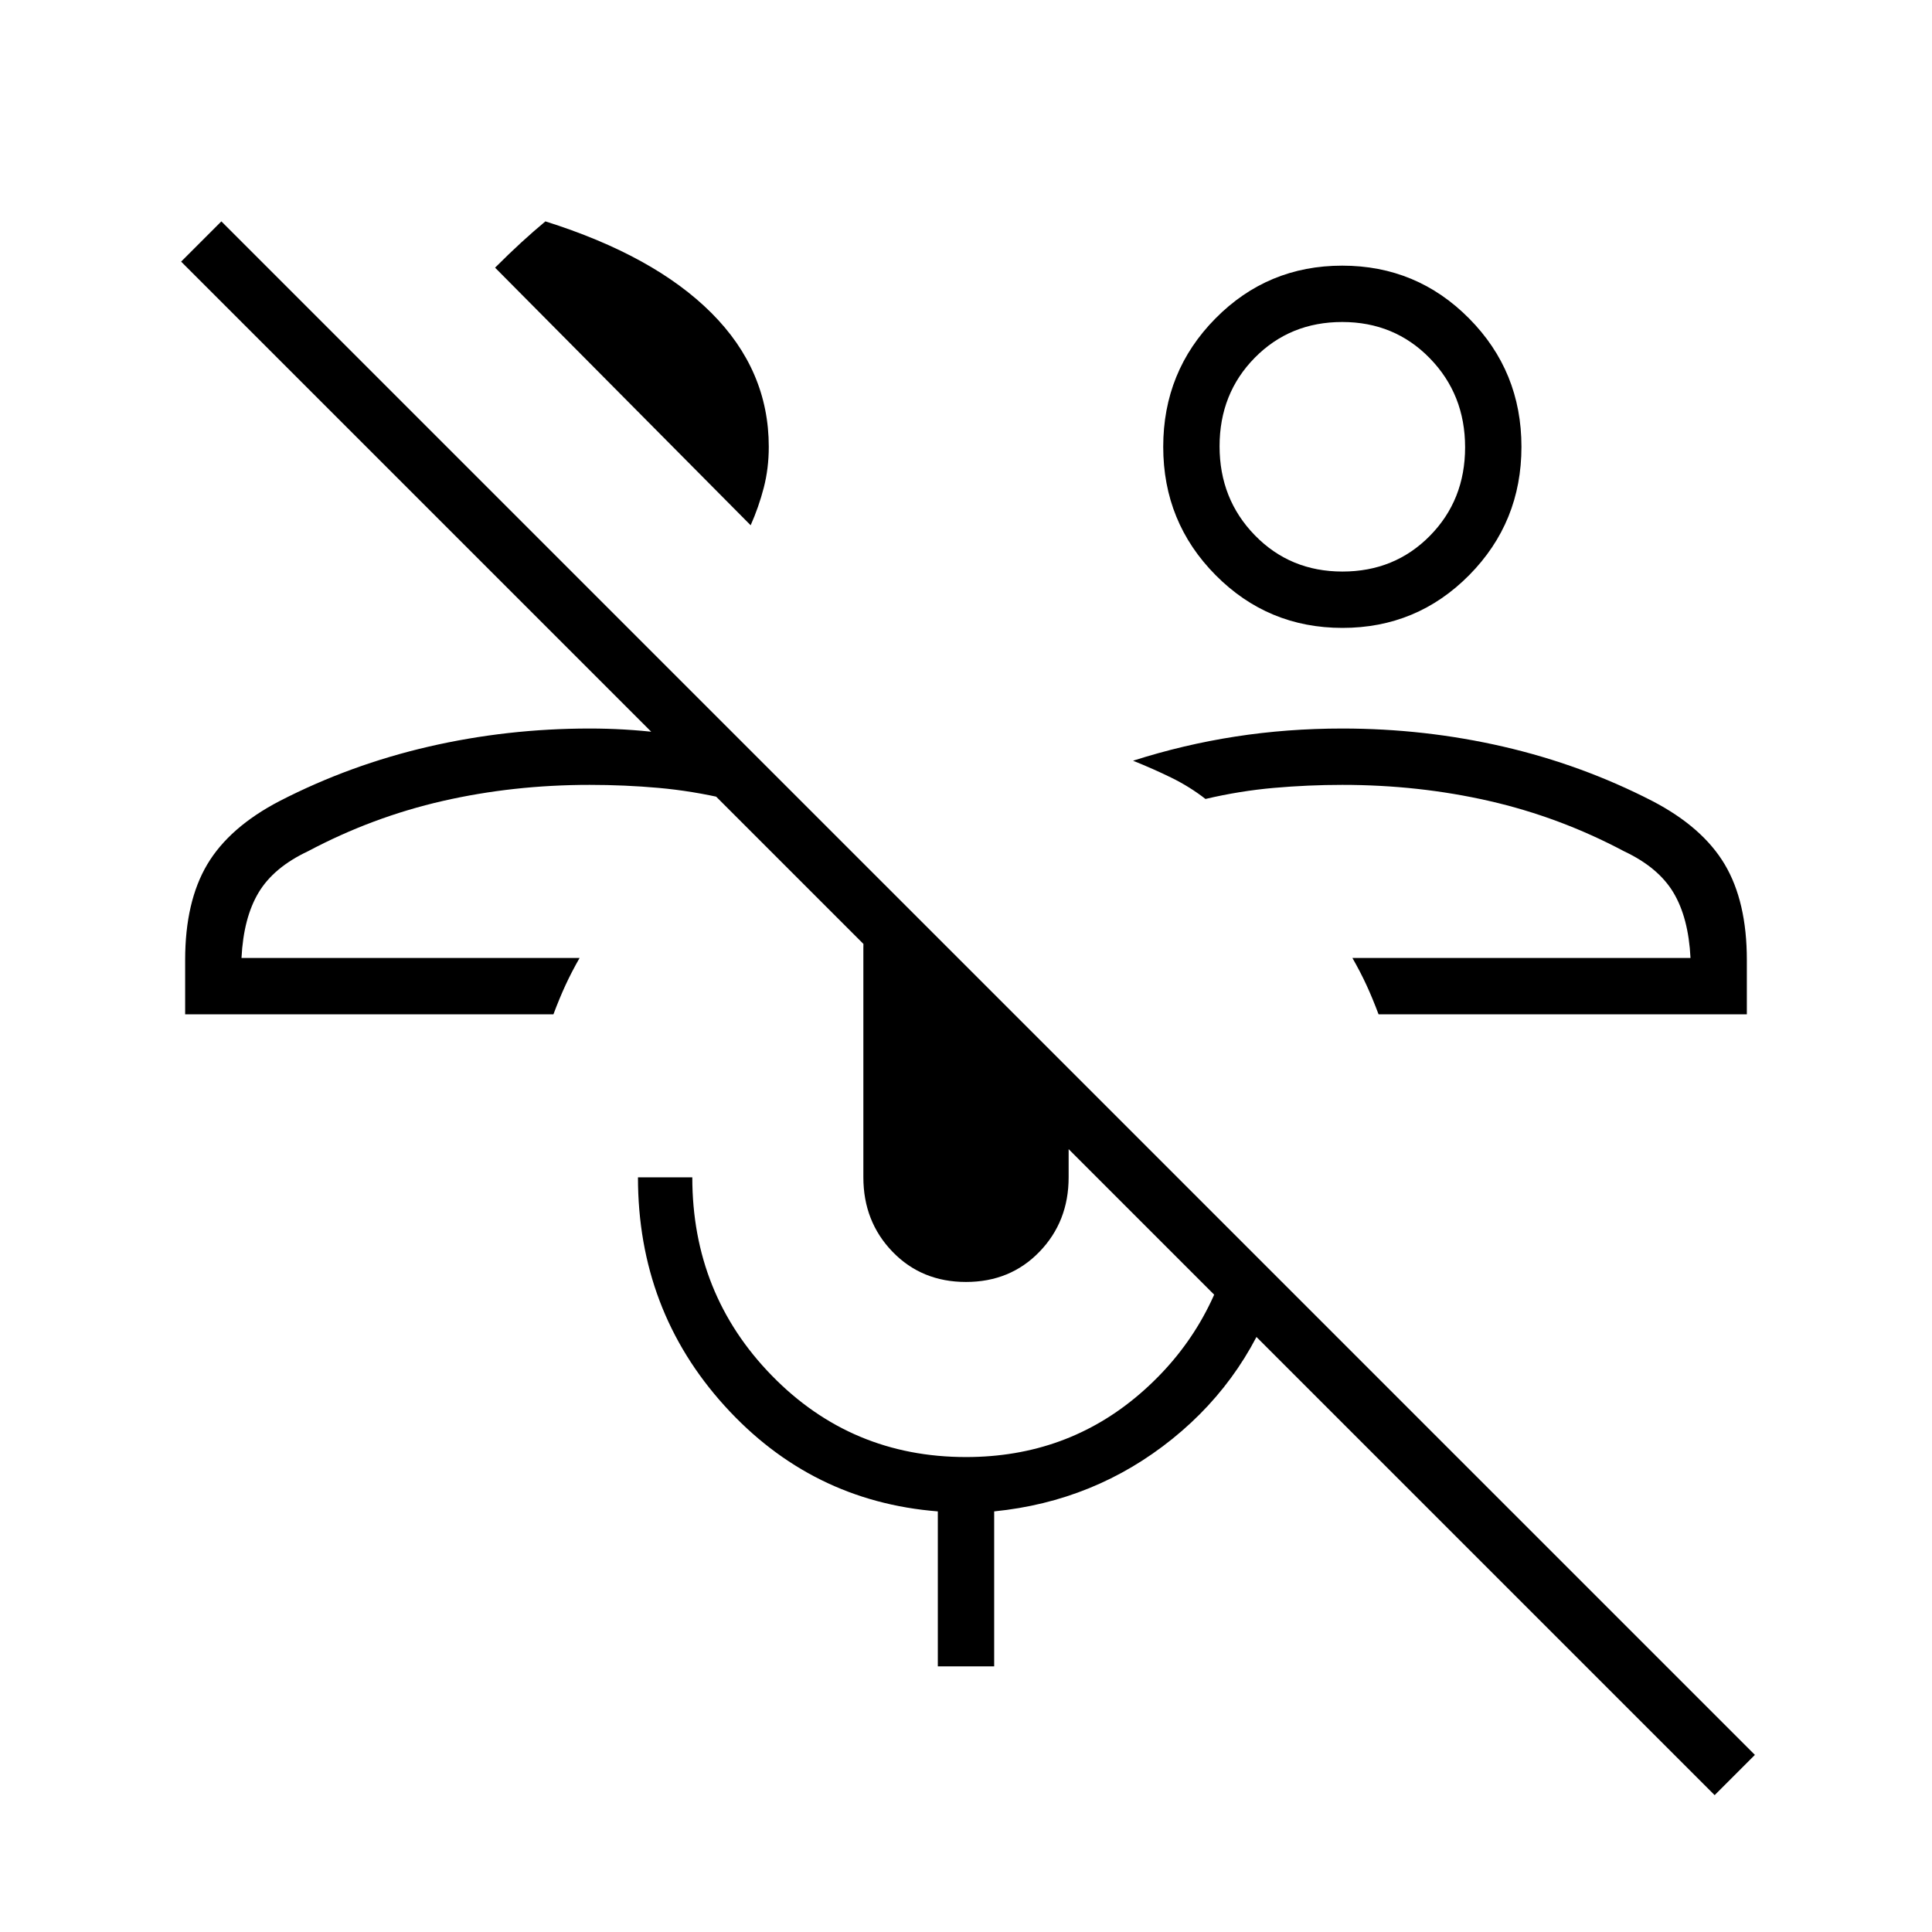 <svg xmlns="http://www.w3.org/2000/svg" height="24" viewBox="0 -960 960 960" width="24"><path d="M852-68 90-830l20-20L872-88l-20 20ZM672-484Zm196 28H685q-3-8-6-14.5t-7-13.5h168q-1-20-8.5-32.5T807-537q-32-17-67-25t-73-8q-17 0-34 1.5t-34 5.5q-7.76-6.05-16.88-10.53Q573-578 563-582q25-8 50.81-12 25.8-4 53.19-4 41 0 80 9t74 27q25 13 36 31.5t11 47.5v27ZM667.06-648Q630-648 604-674.25T578-738q0-37.5 25.94-63.75t63-26.25Q704-828 730-801.75T756-738q0 37.5-25.94 63.75t-63 26.25Zm-.01-28q25.95 0 43.45-17.75 17.5-17.76 17.5-44Q728-764 710.45-782q-17.56-18-43.5-18-25.95 0-43.45 17.75-17.5 17.76-17.5 44Q606-712 623.55-694q17.56 18 43.5 18Zm-.05-62ZM288-484ZM92-456v-27q0-29 11-47.5t36-31.5q35-18 74-27t80-9q17.45 0 34.22 2 16.78 2 33.78 5v28q-17-4-33.78-5.5Q310.45-570 293-570q-38 0-73 8t-67 25q-17 8-24.5 20.5T120-484h168q-4 7-7 13.5t-6 14.5H92Zm281-243L246-827q7-7 13-12.5t12-10.5q54 17 82.5 45.5T382-738q0 10.75-2.5 20.38Q377-708 373-699Zm107 376q-22 0-36.5-15T429-375v-114q0-9.44 2.5-17.22Q434-514 439-521l92 92v54q0 22-14.5 37T480-323Zm-14 191v-77q-63-5-106-52.5T317-375h27q0 58 39.5 98.5T480-236q50 0 86.5-31.5T613-347l23 23q-15 48-53.5 79T494-209v77h-28Z"/></svg>